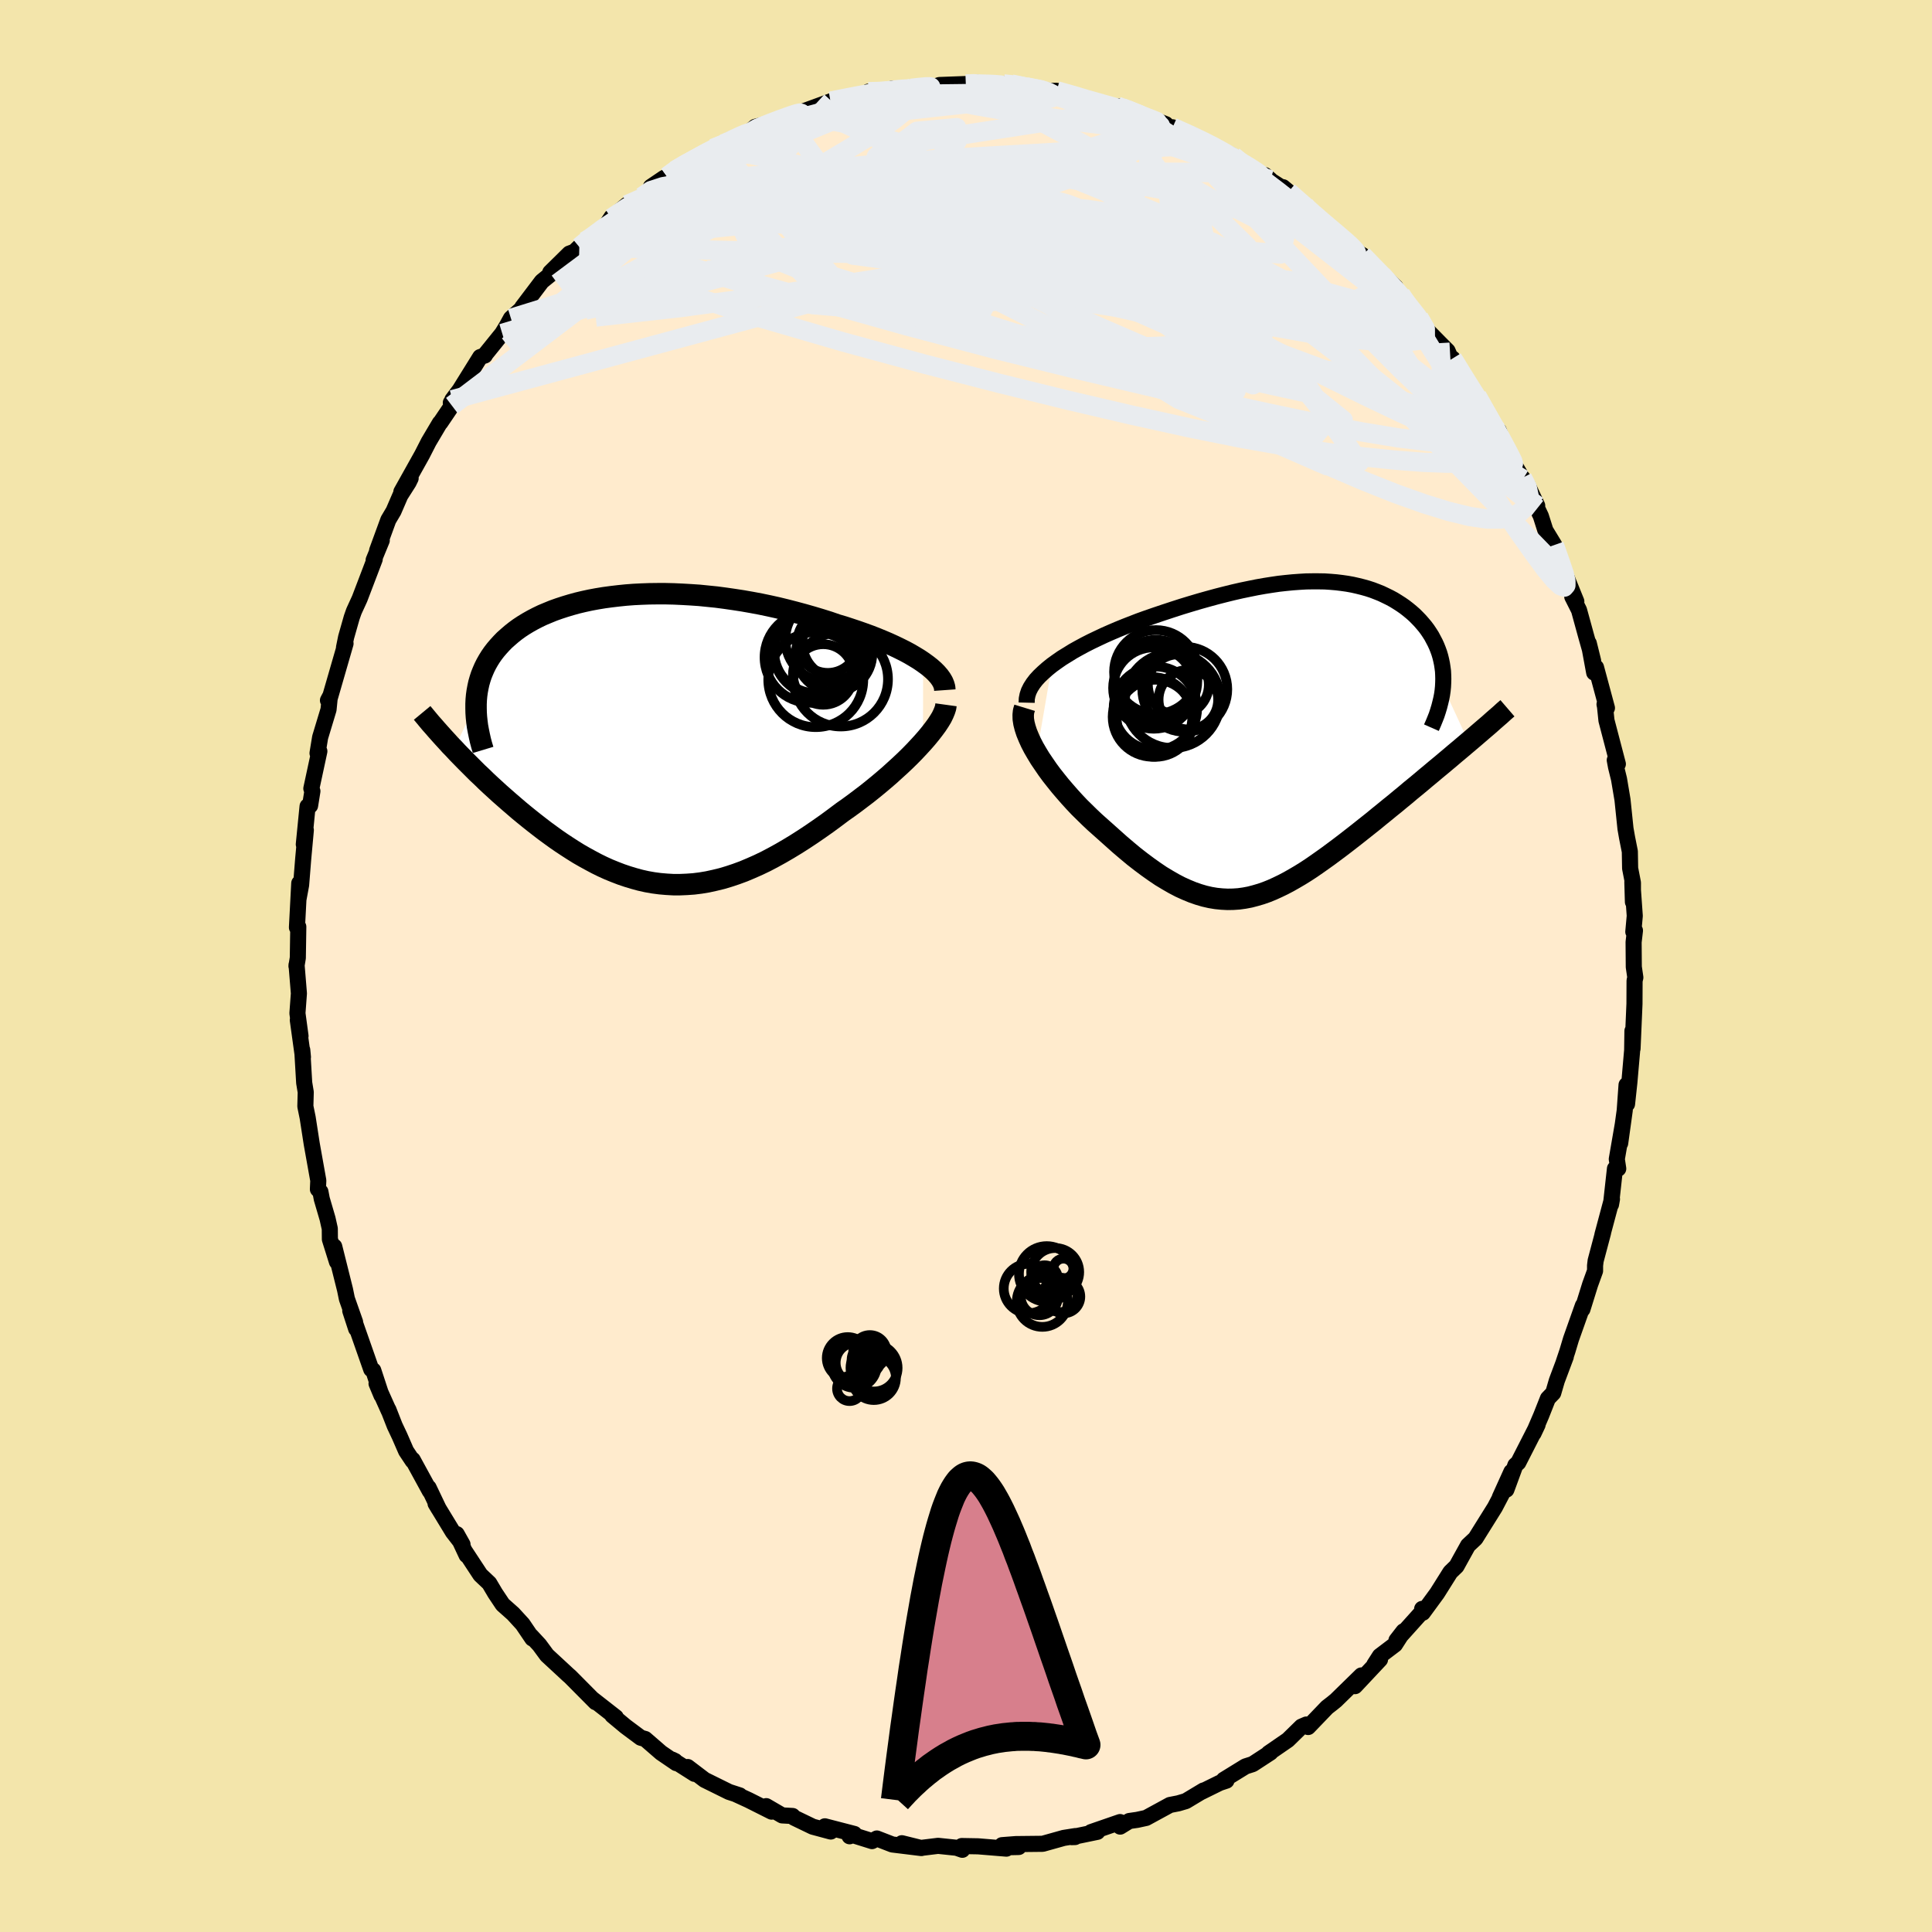 <svg xmlns="http://www.w3.org/2000/svg" width="500" height="500" viewBox="-100 -100 200 200"><defs><clipPath id="c"><path d="m29-7.99-.43-.29-.46-.28-.49-.29-.52-.28-.54-.27-.56-.27-.59-.27-.61-.26-.63-.26-.64-.25-.66-.24-.68-.24-.69-.23-.7-.23-.71-.21-.84-.29-.86-.27-.87-.26-.88-.25-.89-.24-.89-.23-.9-.22-.9-.2-.91-.19-.91-.17-.91-.16-.91-.14-.9-.13-.91-.12-.89-.09-.89-.09-.89-.06-.87-.05-.87-.04-.86-.02H1.5l-.84.01-.82.03-.8.04-.79.06-.78.08-.76.09-.74.1-.73.12-.7.13-.69.15-.67.16-.65.18-.63.19-.61.2-.59.21-.56.23-.55.23-.52.25-.5.26-.48.27-.46.28-.44.29-.41.3-.39.31-.37.32-.36.32-.32.33-.31.34-.29.34-.27.35-.25.36-.23.37-.21.37-.19.38-.17.39-.16.4-.13.4-.12.42-.09.41-.08.43-.06.43-.04.44-.02.44-2.29 4.65.38.41.39.4.41.42.41.41.42.42.43.43.45.42.44.43.46.43.47.43.47.43.49.43.49.43.5.43.5.43.52.43.53.43.54.43.54.42.56.43.56.41.58.42.58.4.59.39.59.38.61.38.61.35.62.34.62.33.63.31.64.29.64.26.65.25.65.22.66.2.66.18.67.15.68.12.68.09.69.06.7.04h.7l.7-.03.71-.05.72-.09.72-.12.73-.16.74-.18.74-.22.75-.25.76-.28.76-.32.77-.34.77-.37.78-.41.78-.43.79-.46.79-.48.8-.51.8-.53.8-.55.81-.57.8-.59.8-.6.64-.45.63-.46.62-.47.62-.47.6-.48.6-.49.58-.49.57-.49.55-.5.54-.49.52-.49.5-.49.48-.49.45-.48.43-.47"/></clipPath><clipPath id="b"><path d="m-25.54-7.56.5-.36.53-.37.57-.35.58-.36.61-.34.63-.34.65-.33.67-.32.68-.32.68-.3.7-.3.71-.29.72-.28.72-.28.72-.26.95-.33.95-.32.94-.31.93-.3.92-.28.91-.27.89-.25.88-.24.86-.22.85-.21.83-.19.82-.17.79-.16.79-.14.76-.12.75-.11.72-.08.72-.07.69-.05.68-.04.66-.01h.64l.63.01.61.04.59.05.58.07.56.08.55.1.53.12.52.13.5.14.49.16.47.18.45.18.44.21.43.21.41.22.39.24.39.25.36.25.35.27.34.28.32.28.3.3.29.3.27.31.26.31.24.32.22.33.21.33.18.34.18.34.16.35.14.35.13.36.11.37.09.37.08.38.06.39.05.38.02.4.01.39-.01.41-.02.4L17.59.4l-.46.39-.46.39-.48.4-.48.41-.49.41-.5.42-.51.42-.51.43-.52.43-.52.44-.53.44-.54.44-.53.45-.55.45-.54.45-.56.45-.56.46-.57.46-.57.47-.58.46-.58.46-.58.46-.59.46-.58.45-.59.45-.59.44-.58.43-.59.42-.58.41-.58.4-.58.38-.58.36-.58.34-.58.33-.57.3-.58.28-.57.26-.57.23-.57.2-.58.17-.57.15-.58.11-.58.08-.58.04-.58.01-.59-.03-.6-.06-.6-.1-.61-.14-.61-.18-.63-.22-.63-.26-.64-.29-.65-.34-.66-.38-.68-.41-.68-.46-.69-.49-.71-.53-.72-.56-.72-.6-.74-.63-.74-.66-.76-.68-.54-.48-.55-.49-.53-.5-.53-.52-.53-.52-.51-.54-.5-.55-.49-.56-.48-.56-.45-.56-.45-.57-.42-.57-.39-.57-.38-.56-.34-.56"/></clipPath><filter id="a"><feTurbulence baseFrequency=".05" numOctaves="3" result="noise" type="noise"/><feDisplacementMap in="SourceGraphic" in2="noise" scale="2"/></filter></defs><rect width="100%" height="100%" x="-100" y="-100" fill="#F3E5AB"/><path fill="#FFEBCD" stroke="#000" stroke-linejoin="round" stroke-width="1.667" d="m69.13.1.16 1.09-.08.33-.01 2.4-.2 4.63.06-1.45-.07-.38-.03 2.01-.29 3.33-.24 2.23-.05-1.98-.19 2.65-.47 3.39.27-1.95-.62 3.59.15.99h-.34l-.41 3.71.1-.56-.99 3.7.07-.22-.77 2.9-.06.5v.55l-.51 1.41-.8 2.57.05-.39-1.23 3.47-.38 1.27-.37 1.1.21-.54-.93 2.48-.37 1.27-.55.57-.7 1.77-.79 1.84.42-.89-2 3.92-.3.27-.93 2.53.52-1.85-1.2 2.65.36-.63-.87 1.66-1.55 2.48-.46.74-.77.72-.81 1.46-.38.69-.64.62-1.37 2.18-1.48 2.02-.07-.4v.3l-2.66 2.96.73-.94-.88 1.37-1.57 1.19-.57.89.59-.53-2.59 2.76.66-1.11-2.64 2.58-.38.31-.53.41-1.96 2.04-.18-.26-.51.22-1.41 1.38-1.99 1.37.03.01.16-.08-1.84 1.2-.75.24-2.24 1.38.27.09-.69.23-1.91.94.23-.15-1.83 1.1-.78.23-.87.17-2.46 1.34-.92.2-.83.12-.94.58-.01-.47-3.01 1.04.66-.03-2.66.55.35-.01.03-.1-1.2.19-2.18.61-2.79.03-1.42.11 1.73.19-1.81.04.53.13-2.93-.24-1.69-.03.06.39-.6-.21-1.91-.2-1.8.22-1.95-.49 2.02.5-3.01-.37-1.6-.62-.5.27-2.14-.67-.18.17.49-.24-3.05-.79.61.54-1.86-.5-1.93-.93-.16-.18-1.08-.06-1.65-.96.56.57-2.39-1.2-1.35-.62.44.14-1.11-.36-2.53-1.25-1.75-1.33.71.71-2.33-1.48.31.15.13.22-1.57-1.07-1.65-1.43-.46-.13-1.57-1.17-1.37-1.14.36.19-2.38-1.86.28.3-2.63-2.65-.22-.19-.31-.29-1.87-1.73-.78-1.06-.85-.92.12.25-1.01-1.49-.98-1.07-1.08-.96-.78-1.17-.61-1.03-.92-.87-1.61-2.45.18.41-1.02-2.18.6 1.07-1-1.29-1.79-2.94.33.55-1.05-2.2.13.37-1.78-3.26v.12l-.68-1.02-.67-1.54-.51-1.08-.65-1.66.03.11-1.26-2.81.51 1.22-.85-2.59-.21-.11-1.78-5.08.22.89-.61-1.87.5 1.17-.85-2.41-.19-.93-1.12-4.48.28 1.58-.73-2.33-.01-1.1-.23-1.03-.6-2.05-.14-.74-.26-.26.04-.9-.68-3.8-.13-.84-.29-1.87-.24-1.17.04-1.47-.16-.97-.2-3.4.07.74-.53-3.83.28 1.65-.32-2.36.15-2.02v-.06l-.24-2.93-.01.13.14-.85.05-3.22-.14.07.24-4.58-.09 1.7.28-1.51.22-2.74.27-2.95-.21 1.48.39-3.94.26-.07.24-1.5-.11-.27.83-3.86-.19.2.27-1.64.87-2.88.13-1.31-.19.36.1.07 1.72-5.95-.16.42.22-1.08.58-2.04.21-.6.05-.12.56-1.22 1.56-4.09-.11.09.84-2.04-.48 1.05 1.16-3.17.54-.91.7-1.62.86-1.35.21-.43-.96 1.4 2.14-3.83.69-1.35 1.15-1.94.06-.04 1.19-1.76-.11-.3 1.69-2.2-1.53 1.89.76-1.01 2.12-3.41.48-.16.08-.15 1.72-2.13.49-.81.41-.75 1.15-1.03.03-.13 2.02-2.67 1.33-1.08-.46.15 1.98-1.95.52-.19.51-.49.57-.59 2.18-1.61.59-.9-.03.11 1.62-1.38 1.55-.83 1.05-.94-.12-.09 1.36-.92.31-.14.82-.65.62-.45 2.25-1.06 1.07-.76.87-.45-.37.33 1.25-.79 1.68-.49.94-.83 2-.49.92-.35 1.3-.54-1.13.33 1.42-.38 3.28-1.2.1-.04.29-.07 2.71-.62.56.17.26-.45.87.11 1.63-.43.79.14 1.3-.22-.07-.04 2.34-.07.51-.18 2.72-.1 1.19-.13-.56.21h2.67l.11-.08.51-.01.81.01 1.81.34 1.15.26-.44-.06 1.59.17.57-.01 1.9.47.5.32 3.1.84.78-.03.98.33-.48-.17 1.91.66 2.61 1.04.16.34.54-.02.2.13 1.85.66 2.24 1.16-1.02-.5 2.73 1.38-.53-.11.81.26.99.95 2.84 1.5-.56-.48-.21.03 2.65 1.7-.56-.48 2.24 1.87.96 1.04 2.18 1.78.05.06.67.37.92.9.92.85.27.16.29.4 3.14 2.9-.22.06.76.7 1.16 1.5.03.32.69.58 1 1.46 1.17 1.19.8.8.74 1.7-.22-.91 1.91 3.2.61.67 1.18 2.09-.01.02.66 1.1.43.39.69 1.75.44.94 1.37 2.33-.05-.14.57.83.96 2.05v.29l.38.8.47 1.48.92 1.51 1.05 3.05-.08-.43 1.31 3.22-.42-.49.7 1.39.75 2.73.71 2.52-.45-1.82.56 3.04.19-.54 1.13 4.2-.25-.38.05.23.15 1.44 1.18 4.51-.32-.4.13.7.31 1.26.36 2.14.31 2.99.16.91.29 1.46.03 1.74.29 1.49v1.99l-.06-2.07.25 3.51-.15 1.65.17-.13-.14 1.2.02 2.57.16 1.09" filter="url(#a)"/><path fill="#fff" d="m-25.54-7.56.5-.36.53-.37.57-.35.58-.36.61-.34.63-.34.65-.33.67-.32.68-.32.68-.3.7-.3.71-.29.72-.28.72-.28.72-.26.95-.33.95-.32.94-.31.93-.3.92-.28.91-.27.89-.25.88-.24.86-.22.85-.21.83-.19.82-.17.79-.16.79-.14.76-.12.75-.11.72-.08.72-.07.69-.05.68-.04.66-.01h.64l.63.01.61.04.59.05.58.07.56.08.55.1.53.12.52.13.5.14.49.16.47.18.45.18.44.21.43.21.41.22.39.24.39.25.36.25.35.27.34.28.32.28.3.3.29.3.27.31.26.31.24.32.22.33.21.33.18.34.18.34.16.35.14.35.13.36.11.37.09.37.08.38.06.39.05.38.02.4.01.39-.01.41-.02.4L17.59.4l-.46.39-.46.39-.48.4-.48.41-.49.41-.5.42-.51.42-.51.43-.52.43-.52.44-.53.44-.54.44-.53.45-.55.45-.54.45-.56.45-.56.46-.57.46-.57.47-.58.46-.58.46-.58.46-.59.46-.58.45-.59.45-.59.44-.58.43-.59.42-.58.41-.58.4-.58.38-.58.36-.58.34-.58.33-.57.3-.58.28-.57.26-.57.23-.57.2-.58.17-.57.15-.58.11-.58.08-.58.04-.58.01-.59-.03-.6-.06-.6-.1-.61-.14-.61-.18-.63-.22-.63-.26-.64-.29-.65-.34-.66-.38-.68-.41-.68-.46-.69-.49-.71-.53-.72-.56-.72-.6-.74-.63-.74-.66-.76-.68-.54-.48-.55-.49-.53-.5-.53-.52-.53-.52-.51-.54-.5-.55-.49-.56-.48-.56-.45-.56-.45-.57-.42-.57-.39-.57-.38-.56-.34-.56" filter="url(#a)" transform="translate(34.44 -23.59)"/><path fill="#fff" d="m29-7.99-.43-.29-.46-.28-.49-.29-.52-.28-.54-.27-.56-.27-.59-.27-.61-.26-.63-.26-.64-.25-.66-.24-.68-.24-.69-.23-.7-.23-.71-.21-.84-.29-.86-.27-.87-.26-.88-.25-.89-.24-.89-.23-.9-.22-.9-.2-.91-.19-.91-.17-.91-.16-.91-.14-.9-.13-.91-.12-.89-.09-.89-.09-.89-.06-.87-.05-.87-.04-.86-.02H1.5l-.84.01-.82.03-.8.04-.79.06-.78.08-.76.09-.74.1-.73.12-.7.13-.69.15-.67.16-.65.18-.63.19-.61.2-.59.21-.56.23-.55.23-.52.25-.5.26-.48.27-.46.28-.44.29-.41.3-.39.31-.37.32-.36.32-.32.33-.31.34-.29.34-.27.35-.25.36-.23.37-.21.37-.19.38-.17.39-.16.4-.13.4-.12.42-.09.41-.08.43-.06.43-.04.44-.02.44-2.29 4.65.38.41.39.4.41.42.41.41.42.42.43.43.45.42.44.43.46.43.47.43.47.43.49.43.49.43.5.43.5.43.52.43.53.43.54.43.54.42.56.43.56.41.58.42.58.4.59.39.59.38.61.38.61.35.62.34.62.33.63.31.64.29.64.26.65.25.65.22.66.2.66.18.67.15.68.12.68.09.69.06.7.04h.7l.7-.03.71-.05.72-.09.72-.12.73-.16.74-.18.74-.22.75-.25.76-.28.76-.32.77-.34.77-.37.78-.41.78-.43.79-.46.79-.48.8-.51.8-.53.8-.55.81-.57.8-.59.8-.6.64-.45.63-.46.62-.47.62-.47.6-.48.6-.49.58-.49.57-.49.55-.5.54-.49.52-.49.5-.49.48-.49.45-.48.43-.47" filter="url(#a)" transform="translate(-33.44 -23.46)"/><g fill="none" stroke="#000" transform="translate(34.44 -23.59)"><path stroke-linejoin="round" stroke-width="1.667" d="m-28.16-3.67.01-.4.08-.4.13-.39.2-.4.25-.39.3-.39.35-.38.4-.38.43-.38.47-.38.5-.36.53-.37.57-.35.58-.36.61-.34.63-.34.65-.33.67-.32.68-.32.68-.3.7-.3.71-.29.72-.28.72-.28.72-.26.95-.33.95-.32.94-.31.93-.3.92-.28.91-.27.89-.25.88-.24.86-.22.85-.21.83-.19.82-.17.79-.16.79-.14.76-.12.75-.11.72-.08.72-.07.69-.05.68-.04.66-.01h.64l.63.01.61.04.59.05.58.07.56.08.55.1.53.12.52.13.5.14.49.16.47.18.45.18.44.21.43.21.41.22.39.24.39.25.36.25.35.27.34.28.32.28.3.3.29.3.27.31.26.31.24.32.22.33.21.33.18.34.18.34.16.35.14.35.13.36.11.37.09.37.08.38.06.39.05.38.02.4.01.39-.01.41-.02.4-.04.41-.06.42-.08.41-.1.42-.11.43-.13.43-.14.43-.17.43-.18.44-.19.43" filter="url(#a)"/><path stroke-linejoin="round" stroke-width="2.222" d="m-28.37-3.14-.11.36-.04.38.01.42.07.45.12.47.16.49.21.51.24.53.28.54.32.55.34.56.38.56.39.57.42.57.45.57.45.56.48.56.49.56.5.55.51.54.53.52.53.52.53.5.55.49.54.48.76.68.74.66.74.63.72.6.72.56.71.53.69.49.68.46.68.41.66.38.65.34.64.29.63.26.63.22.61.18.61.14.6.1.6.06.59.03.58-.01.58-.04.58-.08.58-.11.57-.15.58-.17.57-.2.57-.23.57-.26.58-.28.57-.3.58-.33.58-.34.58-.36.58-.38.58-.4.58-.41.59-.42.58-.43.59-.44.59-.45.58-.45.59-.46.58-.46.58-.46.58-.46.57-.47.57-.46.56-.46.56-.45.54-.45.55-.45.53-.45.54-.44.53-.44.52-.44.52-.43.51-.43.51-.42.5-.42.49-.41.48-.41.48-.4.46-.39.46-.39.45-.38.43-.37.43-.37.42-.36.41-.35.39-.35.39-.34.38-.33.36-.33.36-.31" filter="url(#a)"/><circle cx="-14.776" cy="-5.892" r="4.28" clip-path="url(#b)" filter="url(#a)"/><circle cx="-15.001" cy="-5.182" r="4.212" clip-path="url(#b)" filter="url(#a)"/><circle cx="-14.836" cy="-3.092" r="4.324" clip-path="url(#b)" filter="url(#a)"/><circle cx="-15.136" cy="-2.192" r="4.122" clip-path="url(#b)" filter="url(#a)"/><circle cx="-14.776" cy="-6.847" r="4.338" clip-path="url(#b)" filter="url(#a)"/><circle cx="-13.046" cy="-3.907" r="4.932" clip-path="url(#b)" filter="url(#a)"/><circle cx="-11.791" cy="-5.052" r="4.4" clip-path="url(#b)" filter="url(#a)"/><circle cx="-14.846" cy="-2.052" r="3.992" clip-path="url(#b)" filter="url(#a)"/><circle cx="-12.456" cy="-5.522" r="3.152" clip-path="url(#b)" filter="url(#a)"/><circle cx="-11.421" cy="-3.982" r="3.082" clip-path="url(#b)" filter="url(#a)"/></g><g fill="none" stroke="#000" transform="translate(-33.44 -23.46)"><path stroke-linejoin="round" stroke-width="2.222" d="m31.25-5.1-.02-.28-.08-.28-.12-.29-.17-.29-.21-.29-.26-.3-.29-.29-.33-.29-.37-.29-.4-.29-.43-.29-.46-.28-.49-.29-.52-.28-.54-.27-.56-.27-.59-.27-.61-.26-.63-.26-.64-.25-.66-.24-.68-.24-.69-.23-.7-.23-.71-.21-.84-.29-.86-.27-.87-.26-.88-.25-.89-.24-.89-.23-.9-.22-.9-.2-.91-.19-.91-.17-.91-.16-.91-.14-.9-.13-.91-.12-.89-.09-.89-.09-.89-.06-.87-.05-.87-.04-.86-.02H1.5l-.84.01-.82.03-.8.04-.79.06-.78.08-.76.09-.74.1-.73.12-.7.13-.69.15-.67.16-.65.18-.63.19-.61.2-.59.21-.56.23-.55.23-.52.25-.5.26-.48.27-.46.28-.44.29-.41.3-.39.31-.37.32-.36.32-.32.33-.31.34-.29.34-.27.35-.25.36-.23.37-.21.37-.19.38-.17.39-.16.4-.13.4-.12.42-.09.41-.08.43-.06.43-.04.44-.02.44v.45l.01.46.03.46.05.47.06.47.09.48.1.49.11.49.13.49.15.5" filter="url(#a)"/><path stroke-linejoin="round" stroke-width="2.222" d="m31.37-3.58-.04.29-.1.31-.14.34-.18.37-.23.38-.27.41-.31.42-.34.44-.37.45-.4.46-.43.47-.45.48-.48.49-.5.49-.52.49-.54.49-.55.5-.57.49-.58.49-.6.49-.6.48-.62.47-.62.47-.63.46-.64.45-.8.6-.8.59-.81.57-.8.55-.8.53-.8.51-.79.48-.79.46-.78.43-.78.41-.77.37-.77.34-.76.32-.76.28-.75.25-.74.22-.74.18-.73.16-.72.12-.72.09-.71.05-.7.03h-.7l-.7-.04-.69-.06-.68-.09-.68-.12-.67-.15-.66-.18-.66-.2-.65-.22-.65-.25-.64-.26-.64-.29-.63-.31-.62-.33-.62-.34-.61-.35-.61-.38-.59-.38-.59-.39-.58-.4-.58-.42-.56-.41-.56-.43-.54-.42-.54-.43-.53-.43-.52-.43-.5-.43-.5-.43-.49-.43-.49-.43-.47-.43-.47-.43-.46-.43-.44-.43-.45-.42-.43-.43-.42-.42-.41-.41-.41-.42-.39-.4-.38-.41-.38-.39-.36-.4-.35-.38-.35-.39-.33-.37-.32-.37-.32-.36-.3-.36-.29-.35-.29-.35" filter="url(#a)"/><circle cx="17.904" cy="-9.097" r="4.322" clip-path="url(#c)" filter="url(#a)"/><circle cx="19.119" cy="-10.342" r="4.384" clip-path="url(#c)" filter="url(#a)"/><circle cx="18.109" cy="-9.182" r="4.62" clip-path="url(#c)" filter="url(#a)"/><circle cx="19.134" cy="-10.047" r="3.164" clip-path="url(#c)" filter="url(#a)"/><circle cx="18.659" cy="-6.717" r="3.134" clip-path="url(#c)" filter="url(#a)"/><circle cx="20.244" cy="-10.017" r="3.734" clip-path="url(#c)" filter="url(#a)"/><circle cx="17.289" cy="-8.492" r="4.704" clip-path="url(#c)" filter="url(#a)"/><circle cx="19.789" cy="-8.882" r="3.954" clip-path="url(#c)" filter="url(#a)"/><circle cx="17.889" cy="-6.187" r="4.92" clip-path="url(#c)" filter="url(#a)"/><circle cx="20.474" cy="-6.222" r="4.89" clip-path="url(#c)" filter="url(#a)"/></g><g fill="none" stroke="#E9ECEF" stroke-linejoin="round" stroke-width="2"><path d="m-.02-91.3.79-.03.73.03.78.02.71.03.59.05.49.08.33.11.16.13-.04.14-.26.15-.47.18-.71.21-1 .23-1.38.24-1.87.26-2.43.26-3.05.31-3.62.38-3.92.33m-15.94 5.82 1.04-.61 1.35-.73 1.2-.64.98-.5.83-.42.74-.35.65-.3.51-.22.25-.08-.12.1-.61.34-1.19.62-1.73.9-2.14 1.13M60.9-43.58l.67 1.91.36 1.07.17.72v.46l-.17.2-.39-.15-.64-.6-.93-1.12-1.23-1.67-1.55-2.19-1.86-2.73-2.18-3.29-2.51-3.88-2.86-4.47-3.22-5.09-3.74-5.94" filter="url(#a)"/><path d="m-14.03-89.5.4-.07 1.03-.15 1.33-.15 1.39-.13 1.42-.1 1.46-.07 1.52-.05 1.56-.03 1.6-.03 1.61-.02 1.58-.02 1.54-.03 1.42-.03 1.26-.02 1.04-.03.78-.03.52-.06.27-.06.08-.08-.08-.06-.23-.05-.42-.07-.79-.16m-37.21 9.28.83-.6 1.05-.63 1.06-.6.9-.48.72-.34.59-.25.52-.16.46-.09.35.01.17.14-.05.3-.31.46-.55.66-.81.85-1.05 1.06-1.33 1.28-1.62 1.51-1.95 1.73-2.3 1.98-2.68 2.24-3.06 2.49-3.44 2.75-3.96 3.22m74.8-19.8.05.16.88.66 1.29.94 1.4 1.04 1.38 1.05 1.37 1.09 1.41 1.16 1.46 1.23 1.46 1.25 1.38 1.2 1.23 1.07 1.02.87.8.65.57.43.34.21.05-.06-.44-.51m1.2 1.32.67.8.37.72.08.59-.14.52-.37.45-.66.35-.99.24-1.36.11-1.76-.01-2.16-.15-2.59-.31-3.05-.51-3.52-.75-4.02-.97-4.52-1.18-5.07-1.34-5.64-1.51-6.22-1.7-6.75-1.95-7.19-2.27-7.51-2.63" filter="url(#a)"/><path d="m-35.1-78.8 1.49-.66 1.63-.35 1.96-.07 2.42.14 2.92.31 3.42.46 3.91.58 4.32.73 4.65.87 4.93 1.02 5.2 1.17 5.49 1.29 5.78 1.4 6.04 1.49 6.21 1.54 6.24 1.52 6.18 1.46 6.17 1.51" filter="url(#a)"/><path d="m-36.72-77.42 1.65-1.11 1.75-.83 1.83-.61 2-.48 2.25-.4 2.57-.36 2.86-.37 3.14-.39 3.34-.4 3.48-.38 3.57-.34 3.67-.3 3.77-.26 3.87-.23 3.93-.22 3.89-.23 3.8-.22 3.73-.15 3.56-.14m32.12 27.93.33.82-.2.68-.7.61-1.22.44-1.83.19-2.48-.11-3.15-.38-3.83-.63-4.51-.87-5.19-1.09-5.88-1.29-6.63-1.5-7.43-1.75-8.28-2.04-9.15-2.42-9.99-2.8-10.95-3.05" filter="url(#a)"/><path d="m-40.03-74.43 1.04-.86 1.37-1.02 1.42-.96 1.54-.94 1.67-.94 1.78-.95 1.82-.93 1.83-.89 1.85-.86 1.88-.85 1.9-.83 1.93-.83 1.88-.8 1.77-.76 1.59-.7 1.39-.62 1.2-.55 1.06-.51.95-.46.75-.39.4-.27" filter="url(#a)"/><path d="m-13.93-89.54.91-.19 1.23-.24 1.06-.2.94-.17.88-.15.85-.12.79-.09.71-.07.61-.03.49-.01.31.04.07.09-.24.16-.58.22-.92.3-1.26.35-1.57.41-1.93.49-2.36.6-2.9.74-3.49.89m75.05 30.71.33.71.08.94-.23.86-.62.63-1.05.39-1.5.2-1.95.03-2.41-.09-2.85-.22-3.28-.33-3.75-.46-4.24-.64-4.77-.84-5.36-1.08-5.95-1.31-6.55-1.53-7.16-1.76-7.77-2-8.41-2.29-8.99-2.62-9.46-3.03m72.2-3.34.96.99 1.25 1.28 1.02 1.1.79.91.62.75.49.62.37.47.21.27h-.02l-.35-.34-.74-.75-1.09-1.13-1.41-1.49-1.81-1.94" filter="url(#a)"/><path d="m50.37-62.89 1.44 2.33.99 1.57.74 1.21.61 1.01.53.91.5.88.46.86.41.77.33.64.22.45.07.24-.07.01-.23-.21-.39-.43-.54-.65-.71-.9-.91-1.2-1.11-1.56-1.32-1.95-1.54-2.35-1.75-2.76-1.89-3.08M15.67-89l.64.22.73.27.93.38.87.39.65.31.42.25.21.19.02.15-.2.11-.48.07-.81-.01-1.18-.08-1.56-.14-1.99-.22-2.46-.31-2.95-.42-3.42-.53-3.82-.66-4.21-.79" filter="url(#a)"/><path d="m4.71-91.3 1.49.32 1.16.32 1.17.35 1.36.43 1.59.53 1.77.61 1.88.67 1.89.7 1.83.7 1.73.69 1.63.68 1.52.64 1.35.57 1.18.46.96.35.76.24.61.18.47.14.29.09-.03-.04-.58-.36m-68.2 8.01 1.92-1.13 2.14-.56 2.81-.27 3.6-.11 4.28.03 4.86.2 5.37.38 5.88.55 6.38.68 6.88.77 7.34.82 7.8.9 8.2 1.04 8.5 1.18" filter="url(#a)"/><path d="m16.17-88.84 1.76.7 1.13.63.49.5.07.45-.19.49-.45.57-.76.64-1.14.7-1.54.76-1.95.82-2.37.89-2.79.96-3.23 1.02-3.71 1.08-4.21 1.15-4.71 1.28-5.25 1.43-5.81 1.62-6.4 1.76-6.98 1.8-7.57 1.7m14.12-17.2.29-.04 1.12-.43 1.49-.55 1.63-.56 1.63-.52 1.57-.46 1.52-.43 1.51-.4 1.54-.39 1.54-.38 1.52-.37 1.43-.33 1.3-.28 1.14-.24.96-.19.75-.15.51-.11.22-.08-.1-.02-.43.01-.66.06-.83.09m-20.52 6.22.66-.26.9-.25 1.34-.38 1.68-.45 1.88-.46 1.95-.41 1.96-.36 1.96-.32 1.98-.29 2.03-.27 2.07-.27 2.08-.26 2.03-.23 1.93-.21 1.81-.19 1.66-.17 1.51-.16 1.33-.15 1.1-.16.83-.18.56-.22.33-.21.13-.15" filter="url(#a)"/><path d="m54.72-55.81.3.63.02.73-.36.51-.81.12-1.34-.29-1.9-.68-2.5-1.05-3.09-1.41-3.69-1.76-4.28-2.11-4.9-2.51-5.57-2.95-6.28-3.48-7.01-4.06-7.79-4.67-8.77-5.23m19.9-4.65.49.27 1.59.88 1.91 1.16 1.95 1.29 2 1.42 2.15 1.56 2.31 1.72 2.42 1.83 2.42 1.86 2.35 1.83 2.26 1.76 2.19 1.71 2.14 1.66 2.05 1.6 1.75 1.38" filter="url(#a)"/><path d="m-33.55-79.63.94-.64 1.23-.4 1.69-.32 2.15-.28 2.58-.26 2.99-.26 3.31-.21 3.55-.14 3.75-.06 3.94.02 4.12.07 4.27.06 4.38.02 4.37-.02 4.3-.07 4.18-.05h4.09l4.09.05" filter="url(#a)"/><path d="m-30.95-81.72.84-.61 1.08-.65 1.12-.63.97-.54.81-.42.72-.34.67-.29.64-.24.55-.17.39-.06.18.07-.06.23-.3.37-.52.52-.75.68-1 .84-1.28 1.02-1.59 1.21-1.95 1.41-2.32 1.66-2.73 1.95-3.18 2.33-3.63 2.71m95.18 11.65.77 1.37.44.79.35.68.32.68.27.66.18.58.05.41-.12.19-.31-.02-.52-.25-.7-.45-.9-.63-1.07-.82-1.28-1.04-1.51-1.3-1.78-1.62-2.06-1.97-2.34-2.35-2.64-2.72-2.97-3.11-3.36-3.54-3.84-4.05-4.27-4.52m-35.71-8.46.98-.02.95-.05.79-.01.62.06.52.12.41.2.24.3.01.4-.3.52-.64.65-.99.79-1.35.92-1.69 1.07-2.04 1.24-2.4 1.43-2.8 1.64-3.21 1.85-3.62 2.06-4.03 2.25-4.4 2.42-4.82 2.64-5.41 2.99" filter="url(#a)"/><path d="m-22.76-86.04 1.15-.67 1.23-.49.99-.38.75-.27.59-.21.5-.16.36-.08.13.03-.17.17-.56.34-1.02.53-1.56.77-2.12.99-2.58 1.2-2.94 1.34M45-69.53l.68 1.03.23.64.04.57-.18.52-.46.44-.81.29-1.2.16-1.61.02-2.02-.13-2.49-.31-2.98-.52-3.48-.76-4.01-1.02-4.51-1.24-5.06-1.45-5.64-1.63-6.3-1.83-6.96-2.05-7.58-2.32-8.01-2.66" filter="url(#a)"/><path d="m27.67-83.84 1.15.94.7.68.11.51-.29.51-.57.63-.84.77-1.18.86-1.6.91-2.1.88-2.65.84-3.23.77-3.79.75-4.35.74-4.89.79-5.46.87-6.07.97-6.72 1.06-7.43 1.12-8.09 1.09-8.7.97" filter="url(#a)"/><path d="m21.39-86.82.76.34 1.23.55 1.18.57 1.03.52.91.5.85.48.8.47.73.44.63.38.5.32.36.26.22.2.05.15-.12.07-.36-.03-.62-.19-.93-.39-1.3-.62-1.7-.86-2.13-1.11-2.46-1.3-2.59-1.41M9.39-90.6l1.57.44 1.57.47 1.56.44 1.37.38 1.16.33 1.01.32.89.32.72.27.44.18.09.04-.24-.07-.56-.17-.97-.28-1.6-.47-2.37-.73" filter="url(#a)"/><path d="m33.38-80.14.32.27 1.1.97 1.23 1.08 1.09.94.91.77.73.62.59.51.46.42.35.36.22.26.06.17-.13.02-.36-.14-.63-.34-.89-.57-1.18-.79-1.45-1.03-1.71-1.25-1.99-1.52-2.33-1.8-2.74-2.15m30.57 32.8.5.99.19.89-.11.67-.34.56-.56.52-.81.41-1.09.23h-1.43l-1.8-.26-2.17-.53-2.56-.79-2.97-1.06-3.39-1.35-3.81-1.64-4.23-1.95-4.65-2.24-5.07-2.54-5.53-2.83-6.04-3.1-6.6-3.36-7.14-3.6-7.63-3.95-7.93-4.45" filter="url(#a)"/><path d="m46.88-67.13.67 1.16v.77l-.76.44-1.51.17-2.24-.05-3.02-.25-3.86-.51-4.78-.85-5.72-1.26-6.67-1.67-7.61-2.04-8.63-2.34-9.79-2.58-11.04-2.85M3.9-91.31l1.01.1 1.05.18.83.15.66.13.57.12.49.16.38.19.16.2-.13.19-.53.15-.95.12-1.4.08-1.84.06-2.27.04H-.82l-3.32-.08-4.08-.12" filter="url(#a)"/><path d="M59.13-47.66 32.8-67.73 7.47-75.51l-13.59-3.51-3.3-2.07 2.28-.62 4.49.69 4.94 1.3 4.4 1.25 3.34.91 2.24.48 1.48.02 1.05-.47.62-.88-.12-1.07-.97-1.01-1.18-.71.08-.27 2.74.29 5.56 1.02 6.67 1.86 4.89 2.5-.54 2.1-13.36-1.23-44.88-9.83" filter="url(#a)"/><path d="M47.88-65.67 6.84-76.23l1.63 2.92 14.42 7.11 11.7 6.1 4.46 3.59-3.22.67-9.63-2.1-13.03-3.81L.98-65.46l-7.2-2.03.63.22 8.98 1.71 14.43 1.49 12.7-.51 1.02-3.4-20.05-5.23-51.52-1.22" filter="url(#a)"/><path d="M46.88-67.13 5.6-78.44l-16.94-1.84-2.83.07 4.09.43 6.17.63 5.42 1 3.81 1.35 2.46 1.31 1.47.81.52.24-.6.05-1.7.42-2.31 1.2-2.12 1.86-1.2 1.95-.19 1.17.23-.42.03-2.4.15-4 1.8-4.46 4.77-3.63 6.3-2.19 4.58-.58 11.99 4.08" filter="url(#a)"/><path d="m-13.93-89.54-9.79 10.73 7.74 8.09 11.35 2.33 8.37-2.06 4.28-4.01.73-3.77-1.28-1.94-.99.58 1.35 2.72 4.26 3.55 5.78 2.66 4.84.44 2.17-1.99-.22-3.31-.51-2.58 1.41.12 3.55 3.49 2.67 4.89-3.72 1.16-11.91-8.3 4.54-10.4" filter="url(#a)"/><path d="m-25.69-84.76 11.81 13.33 27.76 8.67 14.08 3.23.21-2.14-6.78-4.41L13-69.81l-7.09-1.87-4.45-.28-1.61.58.51.74 1.56.45 1.63-.04.99-.48-.38-.73-2.53-.73-4.77-.59-5.57-.43-3-.4 3.25-.62 9.79-.85 8.33-.27-11.16 2.74-51.67 13.97" filter="url(#a)"/><path d="m52.28-59.69.32 7.49-4.23-6-.25-1.97 1.34.8.92 1.04.19.72-.55.43-1.87-.25-3.96-1.43-6.26-2.55-7.75-2.88-7.85-2.36-6.71-1.52-5.17-.84-4.22-.25-4.57.62-6.8 1.07-10.74-.89-13.36-4.14-17.87 5.56" filter="url(#a)"/><path d="M57.65-50.4 39.84-61.36l-6.79-.84 4.4 5.45 3.28 4.59-3.37.37-9.04-3.95-11.15-6.63L7.1-69.52.09-75.41l-2.99-3.73 1.07-1.54 4.04.06 4.88.85 3.42.9 1.2.46.81.08 3.87.57 9.09 2.82 12.68 6.76 11.17 8.63-.28-4.93" filter="url(#a)"/><path d="m.61-91.22 25.46 13.6-.23-1.53-3.96-2.28-1.62-.46.1.5.44.81.23 1.31.06 2.28.3 3.54 1.25 4.6 2.56 4.73 3.01 3.36 1.51.59-1.36-2.28-2.86-3.36-.17-1.75 5.85.91 9 1.03L43-69.2l-7.94-9.55" filter="url(#a)"/><path d="m-39.46-75.02 26.89-2.75 17.49 2.79 8.84 2.61 3.77 1.76-.69.45-3.85-.8-5.34-1.41-5.97-1.5-6.29-1.63-5.27-2.09-.99-2.41 7.21-1.13 17.17 3.54 24.65 12.64 23.79 24.42" filter="url(#a)"/><path d="M14.89-88.97 23.32-78l-4.59 2.6-7.8.75-9.75-.18-7.46-.81-2.86-1.21.27-1.26.6-1.08-.5-1.07-.86-1.49.33-2 1.78-1.65 1.21.38-1.95 3.48-1.26 3.87 30.21-9.47" filter="url(#a)"/><path d="m-5.52-90.91-11.87 4.89 3.81 5.21 10.31 6.07 9.5 4.88 6.98 3.45 5.97 2.59 6.05 2.04 5.64 1.49 3.87.85 1.11.13-1.51-.67-2.87-1.52-2.58-2.29-1.34-2.92-.67-3.4-1.8-3.76-4.86-3.92-8.57-3.51L.49-83.34l-11.84.63-11.98 4.32-14.68 8.83-15.21 11.55" filter="url(#a)"/><path d="M16.65-88.67-6.9-85.04l1.82-1.37 4.11-.38.05 1.4-2.58 2.44-1.36 2.5 1.57 2.01 2.77 1.61.76 1.6-2.74 1.78-4.24 1.8-1.55 1.29 3.85.13 6.9-1.75 2.83-4.14-6.67-5.97-11.24-5.15-4.98-1.01" filter="url(#a)"/><path d="m-48.01-65.48 42.99-13.05 10.19-3.85-.31.92-5.03 1.31-6.97.04-6.77-.62-5.35-.07-3.38 1.14-1.1 2.14 1.12 2.38 2.69 1.94 3.21 1.3 3.07 1.01 3.1 1.14 3.75 1.18 4.44.31 4.27-1.59 2.56-3.26-2.6-3.18-14.98-2.13-23.61 1" filter="url(#a)"/><path d="m59.13-47.37-26.4-21.01-7.56-5.96-7.35-3.01-6.54.19-3.44 3.17.97 4.94 5.24 5.48 7.97 4.91 8.13 3.25 5.76.75 1.69-1.96-2.65-4.04-5.87-4.83-6.91-4.08-5.27-2.06-1.33.67 3.27 3.15 5.58 4.23 2.53 2.76-6.22-1.71-15.54-7.58-17.25-9.81-21.49.29" filter="url(#a)"/></g><g fill="none" stroke="#000"><circle cx="10.106" cy="34.224" r="1.73" filter="url(#a)"/><circle cx="9.766" cy="34.044" r="1.782" filter="url(#a)"/><circle cx="8.134" cy="32.364" r="1.384" filter="url(#a)"/><circle cx="7.598" cy="34.224" r="1.928" filter="url(#a)"/><circle cx="9.234" cy="31.684" r="2.488" filter="url(#a)"/><circle cx="7.902" cy="34.716" r="2.642" filter="url(#a)"/><circle cx="10.086" cy="31.32" r="1.028" filter="url(#a)"/><circle cx="7.99" cy="33.256" r="1.26" filter="url(#a)"/><circle cx="8.358" cy="31.872" r="2.876" filter="url(#a)"/><circle cx="6.47" cy="33.388" r="2.56" filter="url(#a)"/><circle cx="-9.518" cy="41.606" r="2.44" filter="url(#a)"/><circle cx="-9.714" cy="40.338" r="1.11" filter="url(#a)"/><circle cx="-12.058" cy="43.746" r="1.294" filter="url(#a)"/><circle cx="-11.554" cy="41.342" r="2.322" filter="url(#a)"/><circle cx="-9.542" cy="42.646" r="2.288" filter="url(#a)"/><circle cx="-12.242" cy="40.586" r="2.172" filter="url(#a)"/><circle cx="-10.33" cy="40.754" r="1.514" filter="url(#a)"/><circle cx="-11.418" cy="41.07" r="2.07" filter="url(#a)"/><circle cx="-10.334" cy="39.886" r="1.092" filter="url(#a)"/><circle cx="-9.95" cy="39.934" r="1.728" filter="url(#a)"/></g><path fill="#D77F8C" stroke="#000" stroke-linejoin="round" stroke-width="3" d="m-7.31 86.33.19-1.54.19-1.5.19-1.46.19-1.42.18-1.37.19-1.34.18-1.3.18-1.26.18-1.22.17-1.19.18-1.14.17-1.11.17-1.07.17-1.04.17-.99.17-.97.16-.92.17-.89.16-.86.17-.82.16-.78.16-.75.16-.72.16-.68.16-.66.16-.61.16-.59.16-.55.16-.52.15-.49.16-.46.16-.42.16-.4.15-.37.16-.33.16-.31.16-.27.16-.25.16-.22.15-.19.17-.16.16-.14.16-.11.16-.08.16-.05.17-.03h.16l.17.03.17.05.17.07.17.1.17.13.17.15.18.17.17.2.18.22.18.24.18.26.19.29.18.31.19.33.19.35.19.37.2.4.19.41.2.43.21.46.2.47.21.49.21.51.21.53.22.54.21.57.23.58.22.6.23.61.23.63.23.65.24.66.24.68.25.69.25.71.25.72.26.74.26.75.26.76.27.78.27.79.28.8.28.81.28.83.29.83.3.85.29.86.31.87.31.88.31.89.31.9.33.9-.2-.05-.2-.04-.19-.05-.2-.05-.2-.04-.2-.05-.19-.04-.2-.04-.2-.04-.2-.04-.19-.04-.2-.03-.2-.04-.2-.03-.19-.03-.2-.03-.2-.03-.19-.03-.2-.02-.2-.03-.2-.02-.19-.02-.2-.02-.2-.02-.2-.01-.19-.01-.2-.02h-.2l-.2-.01-.19-.01h-.79l-.2.01h-.2l-.19.01-.2.02-.2.01-.2.02-.19.02-.2.02-.2.02-.19.03-.2.03-.2.03-.2.03-.19.04-.2.04-.2.04-.2.05-.19.05-.2.05-.2.05-.2.06-.19.06-.2.06-.2.06-.19.07-.2.07-.2.08-.2.08-.19.08-.2.08-.2.09-.2.09-.19.09-.2.1-.2.1-.19.11-.2.11-.2.11-.2.11-.19.12-.2.12-.2.13-.2.13-.19.13-.2.14-.2.14-.2.14-.19.15-.2.16-.2.15-.19.16-.2.17-.2.16-.2.18-.19.17-.2.19-.2.18-.2.19-.19.19-.2.2-.2.2-.19.21-.2.21-.2.22-.2.22" filter="url(#a)"/></svg>